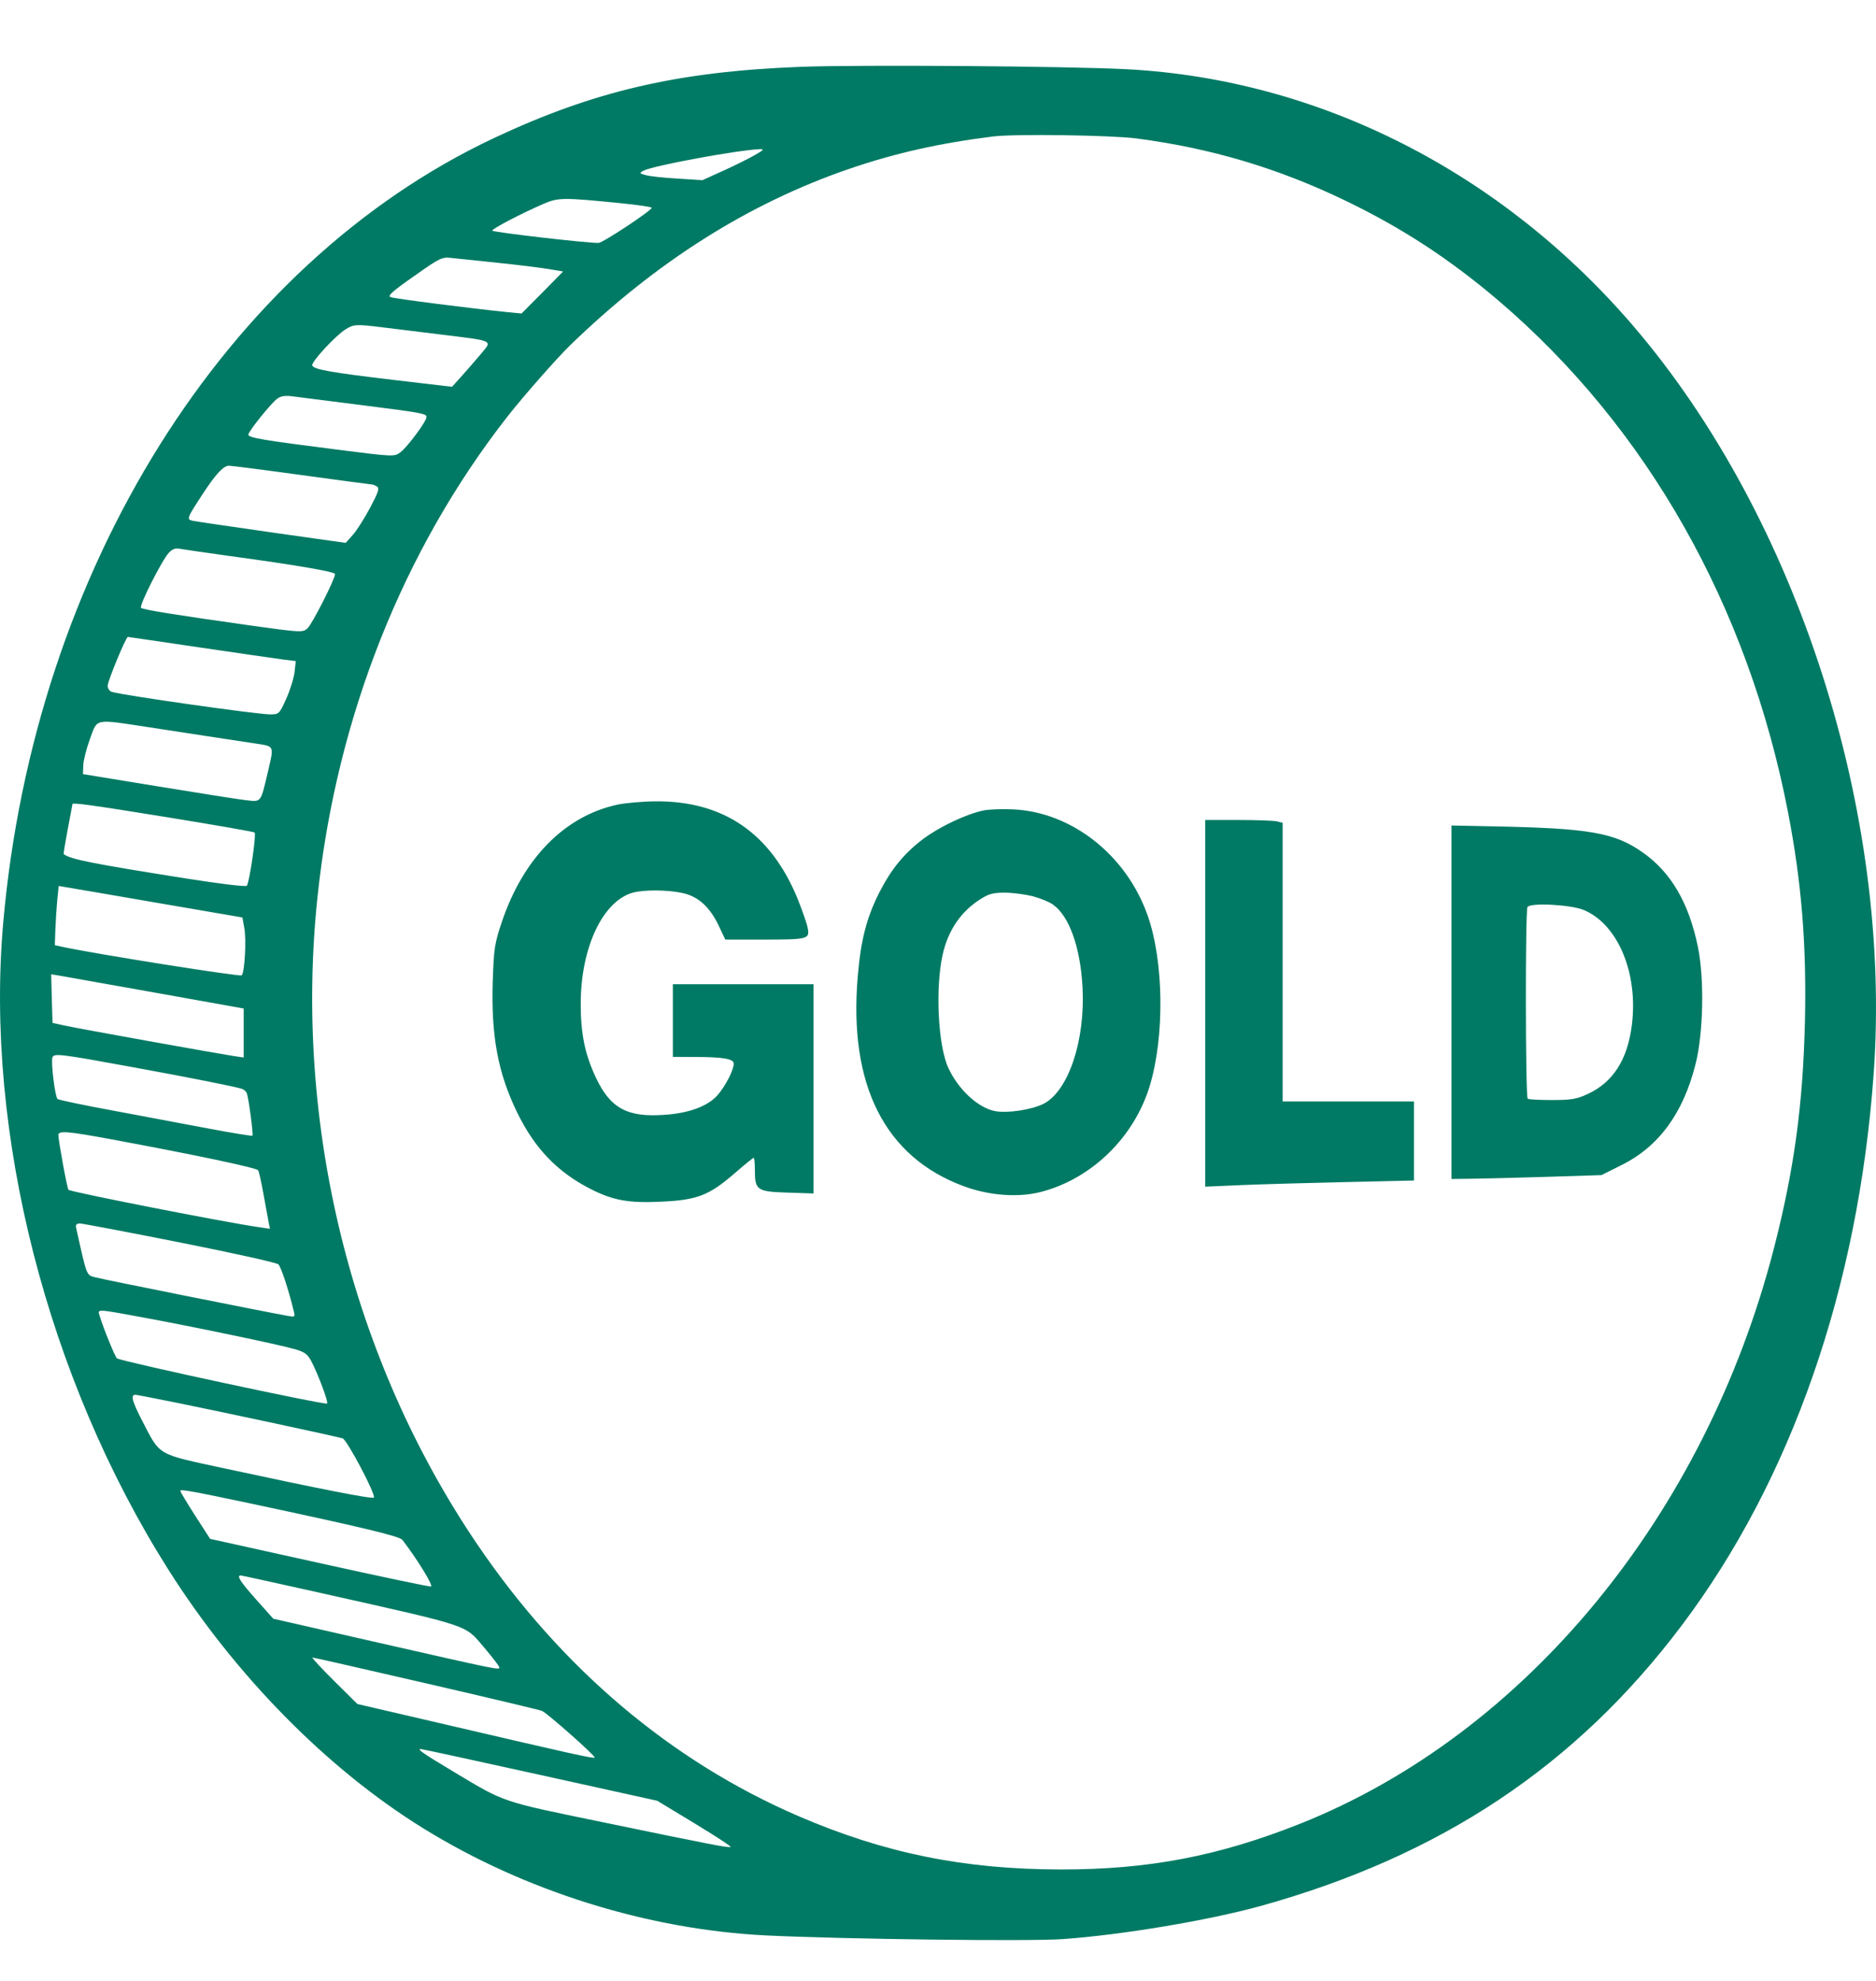 <svg width="18" height="19" viewBox="0 0 18 19" fill="none" xmlns="http://www.w3.org/2000/svg">
<path fill-rule="evenodd" clip-rule="evenodd" d="M7.682 0.641C6.504 0.686 5.699 0.873 4.74 1.324C2.161 2.537 0.33 5.463 0.031 8.849C-0.147 10.866 0.453 13.217 1.614 15.053C2.258 16.071 3.139 16.966 4.059 17.535C5.034 18.139 6.221 18.509 7.356 18.564C8.112 18.6 9.868 18.622 10.196 18.599C10.762 18.559 11.589 18.421 12.093 18.282C13.823 17.802 15.123 16.937 16.137 15.589C17.188 14.193 17.829 12.352 17.977 10.306C18.159 7.804 17.249 4.969 15.674 3.13C14.405 1.648 12.654 0.76 10.81 0.664C10.239 0.634 8.248 0.62 7.682 0.641ZM10.905 1.328C11.623 1.422 12.263 1.613 12.912 1.926C13.457 2.189 13.914 2.488 14.382 2.887C15.804 4.102 16.772 5.812 17.155 7.786C17.286 8.463 17.335 9.063 17.318 9.8C17.299 10.598 17.215 11.215 17.023 11.964C16.364 14.533 14.637 16.631 12.473 17.493C11.692 17.803 11.021 17.932 10.18 17.931C9.247 17.93 8.485 17.775 7.658 17.418C6.439 16.892 5.388 16.003 4.581 14.815C3.371 13.034 2.815 10.781 3.047 8.597C3.228 6.886 3.865 5.278 4.87 3.994C5.024 3.798 5.339 3.44 5.468 3.314C6.294 2.512 7.181 1.951 8.15 1.619C8.588 1.469 9.014 1.373 9.528 1.309C9.733 1.283 10.661 1.296 10.905 1.328ZM7.243 1.487C7.188 1.519 7.052 1.587 6.941 1.637L6.74 1.728L6.502 1.713C6.371 1.706 6.234 1.691 6.197 1.68C6.134 1.663 6.132 1.66 6.175 1.637C6.264 1.589 7.078 1.439 7.288 1.431C7.336 1.429 7.328 1.439 7.243 1.487ZM5.955 1.949C6.119 1.965 6.253 1.985 6.253 1.993C6.253 2.019 5.785 2.329 5.743 2.33C5.63 2.332 4.723 2.227 4.723 2.212C4.723 2.193 5.013 2.042 5.218 1.954C5.356 1.894 5.408 1.894 5.955 1.949ZM4.779 2.521C4.965 2.54 5.181 2.567 5.26 2.58L5.403 2.604L5.204 2.806L5.004 3.007L4.869 2.994C4.509 2.957 3.785 2.865 3.748 2.85C3.716 2.838 3.762 2.796 3.972 2.649C4.227 2.469 4.239 2.464 4.339 2.475C4.395 2.481 4.594 2.502 4.779 2.521ZM3.656 3.138C3.754 3.15 4.011 3.182 4.226 3.208C4.742 3.271 4.725 3.263 4.621 3.387C4.576 3.441 4.493 3.536 4.438 3.598L4.337 3.71L3.793 3.646C3.168 3.572 3.009 3.544 2.996 3.505C2.985 3.472 3.22 3.218 3.317 3.158C3.395 3.11 3.417 3.109 3.656 3.138ZM3.44 3.882C4.058 3.96 4.093 3.967 4.092 4.001C4.091 4.043 3.908 4.289 3.842 4.338C3.782 4.382 3.782 4.382 3.215 4.31C2.529 4.223 2.383 4.199 2.383 4.169C2.383 4.138 2.601 3.867 2.66 3.824C2.695 3.798 2.737 3.792 2.81 3.802C2.866 3.809 3.15 3.845 3.44 3.882ZM2.895 4.557C3.255 4.606 3.559 4.647 3.569 4.647C3.579 4.647 3.601 4.656 3.618 4.667C3.643 4.683 3.629 4.723 3.55 4.872C3.496 4.974 3.421 5.091 3.384 5.132L3.317 5.207L2.608 5.107C2.218 5.051 1.876 5.001 1.848 4.995C1.788 4.981 1.792 4.972 1.947 4.735C2.071 4.545 2.145 4.467 2.197 4.467C2.22 4.467 2.534 4.507 2.895 4.557ZM2.203 5.333C2.839 5.419 3.215 5.484 3.215 5.506C3.215 5.553 2.994 5.989 2.95 6.027C2.904 6.068 2.89 6.067 2.401 5.999C1.677 5.897 1.372 5.848 1.353 5.83C1.333 5.81 1.553 5.374 1.619 5.303C1.654 5.266 1.683 5.255 1.727 5.264C1.76 5.27 1.974 5.301 2.203 5.333ZM1.916 6.21C2.29 6.265 2.651 6.317 2.717 6.326L2.838 6.341L2.826 6.448C2.819 6.506 2.783 6.621 2.746 6.703C2.68 6.849 2.676 6.852 2.592 6.852C2.466 6.852 1.185 6.67 1.072 6.636C1.05 6.629 1.033 6.603 1.033 6.577C1.033 6.533 1.208 6.109 1.227 6.109C1.232 6.109 1.542 6.155 1.916 6.21ZM1.426 6.975C1.624 7.005 1.918 7.05 2.079 7.075C2.24 7.099 2.417 7.127 2.473 7.135C2.631 7.159 2.629 7.155 2.573 7.392C2.498 7.709 2.512 7.692 2.351 7.674C2.276 7.665 1.895 7.605 1.505 7.541L0.796 7.425L0.799 7.341C0.8 7.295 0.829 7.181 0.863 7.088C0.937 6.887 0.898 6.895 1.426 6.975ZM5.923 7.718C5.417 7.828 5.019 8.233 4.813 8.849C4.746 9.048 4.738 9.101 4.728 9.409C4.711 9.934 4.777 10.289 4.96 10.666C5.129 11.015 5.35 11.245 5.674 11.408C5.885 11.514 6.034 11.541 6.343 11.526C6.686 11.511 6.802 11.466 7.039 11.262C7.139 11.175 7.225 11.105 7.232 11.105C7.238 11.105 7.243 11.159 7.243 11.225C7.243 11.416 7.264 11.43 7.557 11.439L7.806 11.447V10.443V9.44H7.131H6.456V9.789V10.137L6.664 10.138C6.938 10.138 7.041 10.156 7.04 10.202C7.04 10.264 6.96 10.418 6.885 10.504C6.792 10.61 6.612 10.677 6.376 10.693C6.02 10.719 5.856 10.63 5.718 10.337C5.611 10.109 5.571 9.913 5.572 9.62C5.574 9.087 5.784 8.642 6.072 8.562C6.178 8.533 6.403 8.534 6.547 8.565C6.697 8.597 6.808 8.696 6.894 8.875L6.959 9.012L7.31 9.012C7.756 9.012 7.769 9.008 7.75 8.902C7.742 8.858 7.697 8.73 7.652 8.618C7.394 7.991 6.941 7.681 6.289 7.686C6.164 7.687 5.999 7.702 5.923 7.718ZM1.613 7.84C2.063 7.913 2.436 7.978 2.443 7.985C2.461 8.003 2.392 8.472 2.368 8.496C2.357 8.507 2.107 8.477 1.786 8.426C0.877 8.282 0.675 8.242 0.611 8.192C0.608 8.19 0.626 8.082 0.65 7.953C0.675 7.824 0.695 7.716 0.695 7.713C0.695 7.696 0.872 7.72 1.613 7.84ZM9.434 7.774C9.267 7.81 9.014 7.93 8.859 8.046C8.675 8.184 8.549 8.339 8.434 8.566C8.314 8.806 8.259 9.018 8.23 9.366C8.141 10.408 8.49 11.098 9.248 11.378C9.492 11.468 9.771 11.489 9.989 11.432C10.477 11.305 10.886 10.905 11.034 10.408C11.175 9.933 11.166 9.223 11.013 8.785C10.81 8.203 10.284 7.788 9.719 7.763C9.614 7.758 9.486 7.763 9.434 7.774ZM11.564 9.623V11.382L11.907 11.367C12.096 11.359 12.546 11.346 12.909 11.338L13.567 11.323V10.944V10.565H12.937H12.307V9.229V7.892L12.256 7.879C12.228 7.871 12.061 7.865 11.885 7.865L11.564 7.865V9.623ZM13.927 9.613V11.308L14.113 11.306C14.215 11.305 14.539 11.297 14.832 11.288L15.366 11.271L15.556 11.176C15.915 10.999 16.15 10.679 16.269 10.205C16.344 9.907 16.354 9.389 16.291 9.081C16.204 8.66 16.034 8.368 15.763 8.177C15.493 7.986 15.252 7.944 14.326 7.926L13.927 7.918V9.613ZM1.516 8.661L2.326 8.8L2.344 8.901C2.365 9.013 2.348 9.326 2.319 9.355C2.304 9.37 0.94 9.154 0.615 9.085L0.526 9.066L0.531 8.921C0.534 8.841 0.542 8.713 0.549 8.637L0.563 8.498L0.635 8.51C0.674 8.516 1.071 8.584 1.516 8.661ZM9.908 8.596C9.98 8.615 10.069 8.651 10.104 8.677C10.26 8.787 10.367 9.089 10.387 9.474C10.413 9.983 10.251 10.465 10.013 10.587C9.9 10.644 9.665 10.68 9.547 10.657C9.384 10.626 9.193 10.449 9.098 10.24C9 10.027 8.973 9.474 9.045 9.155C9.096 8.926 9.218 8.745 9.403 8.627C9.485 8.574 9.527 8.562 9.64 8.562C9.715 8.562 9.836 8.578 9.908 8.596ZM15.198 8.729C15.524 8.867 15.719 9.333 15.658 9.828C15.617 10.163 15.477 10.382 15.232 10.494C15.127 10.543 15.076 10.551 14.89 10.551C14.769 10.551 14.665 10.546 14.658 10.538C14.636 10.517 14.634 8.733 14.656 8.7C14.684 8.656 15.076 8.677 15.198 8.729ZM1.488 9.521L2.338 9.673V9.908V10.143L2.242 10.129C2.068 10.102 0.753 9.866 0.627 9.838L0.504 9.811L0.497 9.578L0.491 9.345L0.565 9.357C0.605 9.364 1.021 9.438 1.488 9.521ZM1.291 10.239C1.832 10.338 2.249 10.421 2.319 10.443C2.339 10.449 2.361 10.468 2.368 10.486C2.386 10.531 2.432 10.883 2.422 10.893C2.417 10.898 2.227 10.867 1.999 10.824C1.77 10.781 1.356 10.703 1.078 10.651C0.799 10.6 0.563 10.55 0.552 10.541C0.528 10.521 0.487 10.185 0.503 10.142C0.519 10.101 0.571 10.107 1.291 10.239ZM1.059 10.926C1.859 11.074 2.462 11.201 2.477 11.225C2.485 11.238 2.508 11.341 2.528 11.453C2.548 11.565 2.57 11.686 2.577 11.721L2.59 11.786L2.481 11.77C2.164 11.725 0.678 11.433 0.657 11.412C0.644 11.399 0.561 10.945 0.56 10.886C0.56 10.843 0.654 10.851 1.059 10.926ZM1.726 11.917C2.229 12.017 2.655 12.111 2.671 12.127C2.697 12.152 2.769 12.372 2.818 12.573C2.833 12.632 2.831 12.634 2.76 12.621C2.544 12.583 0.986 12.271 0.916 12.252C0.827 12.228 0.836 12.25 0.73 11.775C0.724 11.748 0.735 11.735 0.766 11.735C0.79 11.735 1.222 11.817 1.726 11.917ZM1.36 12.634C1.84 12.722 2.68 12.897 2.827 12.94C2.929 12.97 2.951 12.987 2.993 13.068C3.058 13.196 3.152 13.449 3.139 13.462C3.122 13.479 1.175 13.061 1.123 13.029C1.105 13.018 0.994 12.746 0.955 12.618C0.935 12.554 0.924 12.554 1.36 12.634ZM1.698 13.455C2.152 13.547 3.233 13.779 3.287 13.796C3.33 13.809 3.61 14.341 3.587 14.364C3.571 14.38 3.072 14.282 2.158 14.085C1.495 13.942 1.542 13.969 1.363 13.625C1.267 13.438 1.251 13.378 1.3 13.378C1.31 13.378 1.489 13.413 1.698 13.455ZM2.405 14.421C3.477 14.649 3.834 14.735 3.861 14.77C4.002 14.953 4.162 15.213 4.135 15.217C4.118 15.22 3.634 15.118 3.06 14.991L2.016 14.76L1.873 14.538C1.794 14.415 1.73 14.308 1.73 14.299C1.73 14.282 1.853 14.304 2.405 14.421ZM3.077 15.279C4.544 15.608 4.454 15.579 4.646 15.803C4.725 15.896 4.791 15.982 4.791 15.993C4.791 16.019 4.792 16.02 3.627 15.755L2.622 15.526L2.457 15.341C2.305 15.17 2.267 15.111 2.31 15.111C2.32 15.111 2.665 15.187 3.077 15.279ZM4.089 16.146C4.679 16.282 5.179 16.401 5.2 16.41C5.253 16.433 5.719 16.846 5.706 16.858C5.695 16.869 5.499 16.826 4.307 16.548L3.429 16.344L3.204 16.121C3.081 15.999 2.988 15.898 2.998 15.898C3.008 15.898 3.499 16.01 4.089 16.146ZM5.182 17.024L6.306 17.272L6.663 17.488C6.859 17.607 7.016 17.709 7.01 17.714C6.998 17.727 6.832 17.695 5.77 17.475C4.804 17.276 4.848 17.291 4.356 16.996C4.057 16.817 3.998 16.776 4.038 16.776C4.05 16.776 4.565 16.888 5.182 17.024Z" fill="#007A64"/>
</svg>
